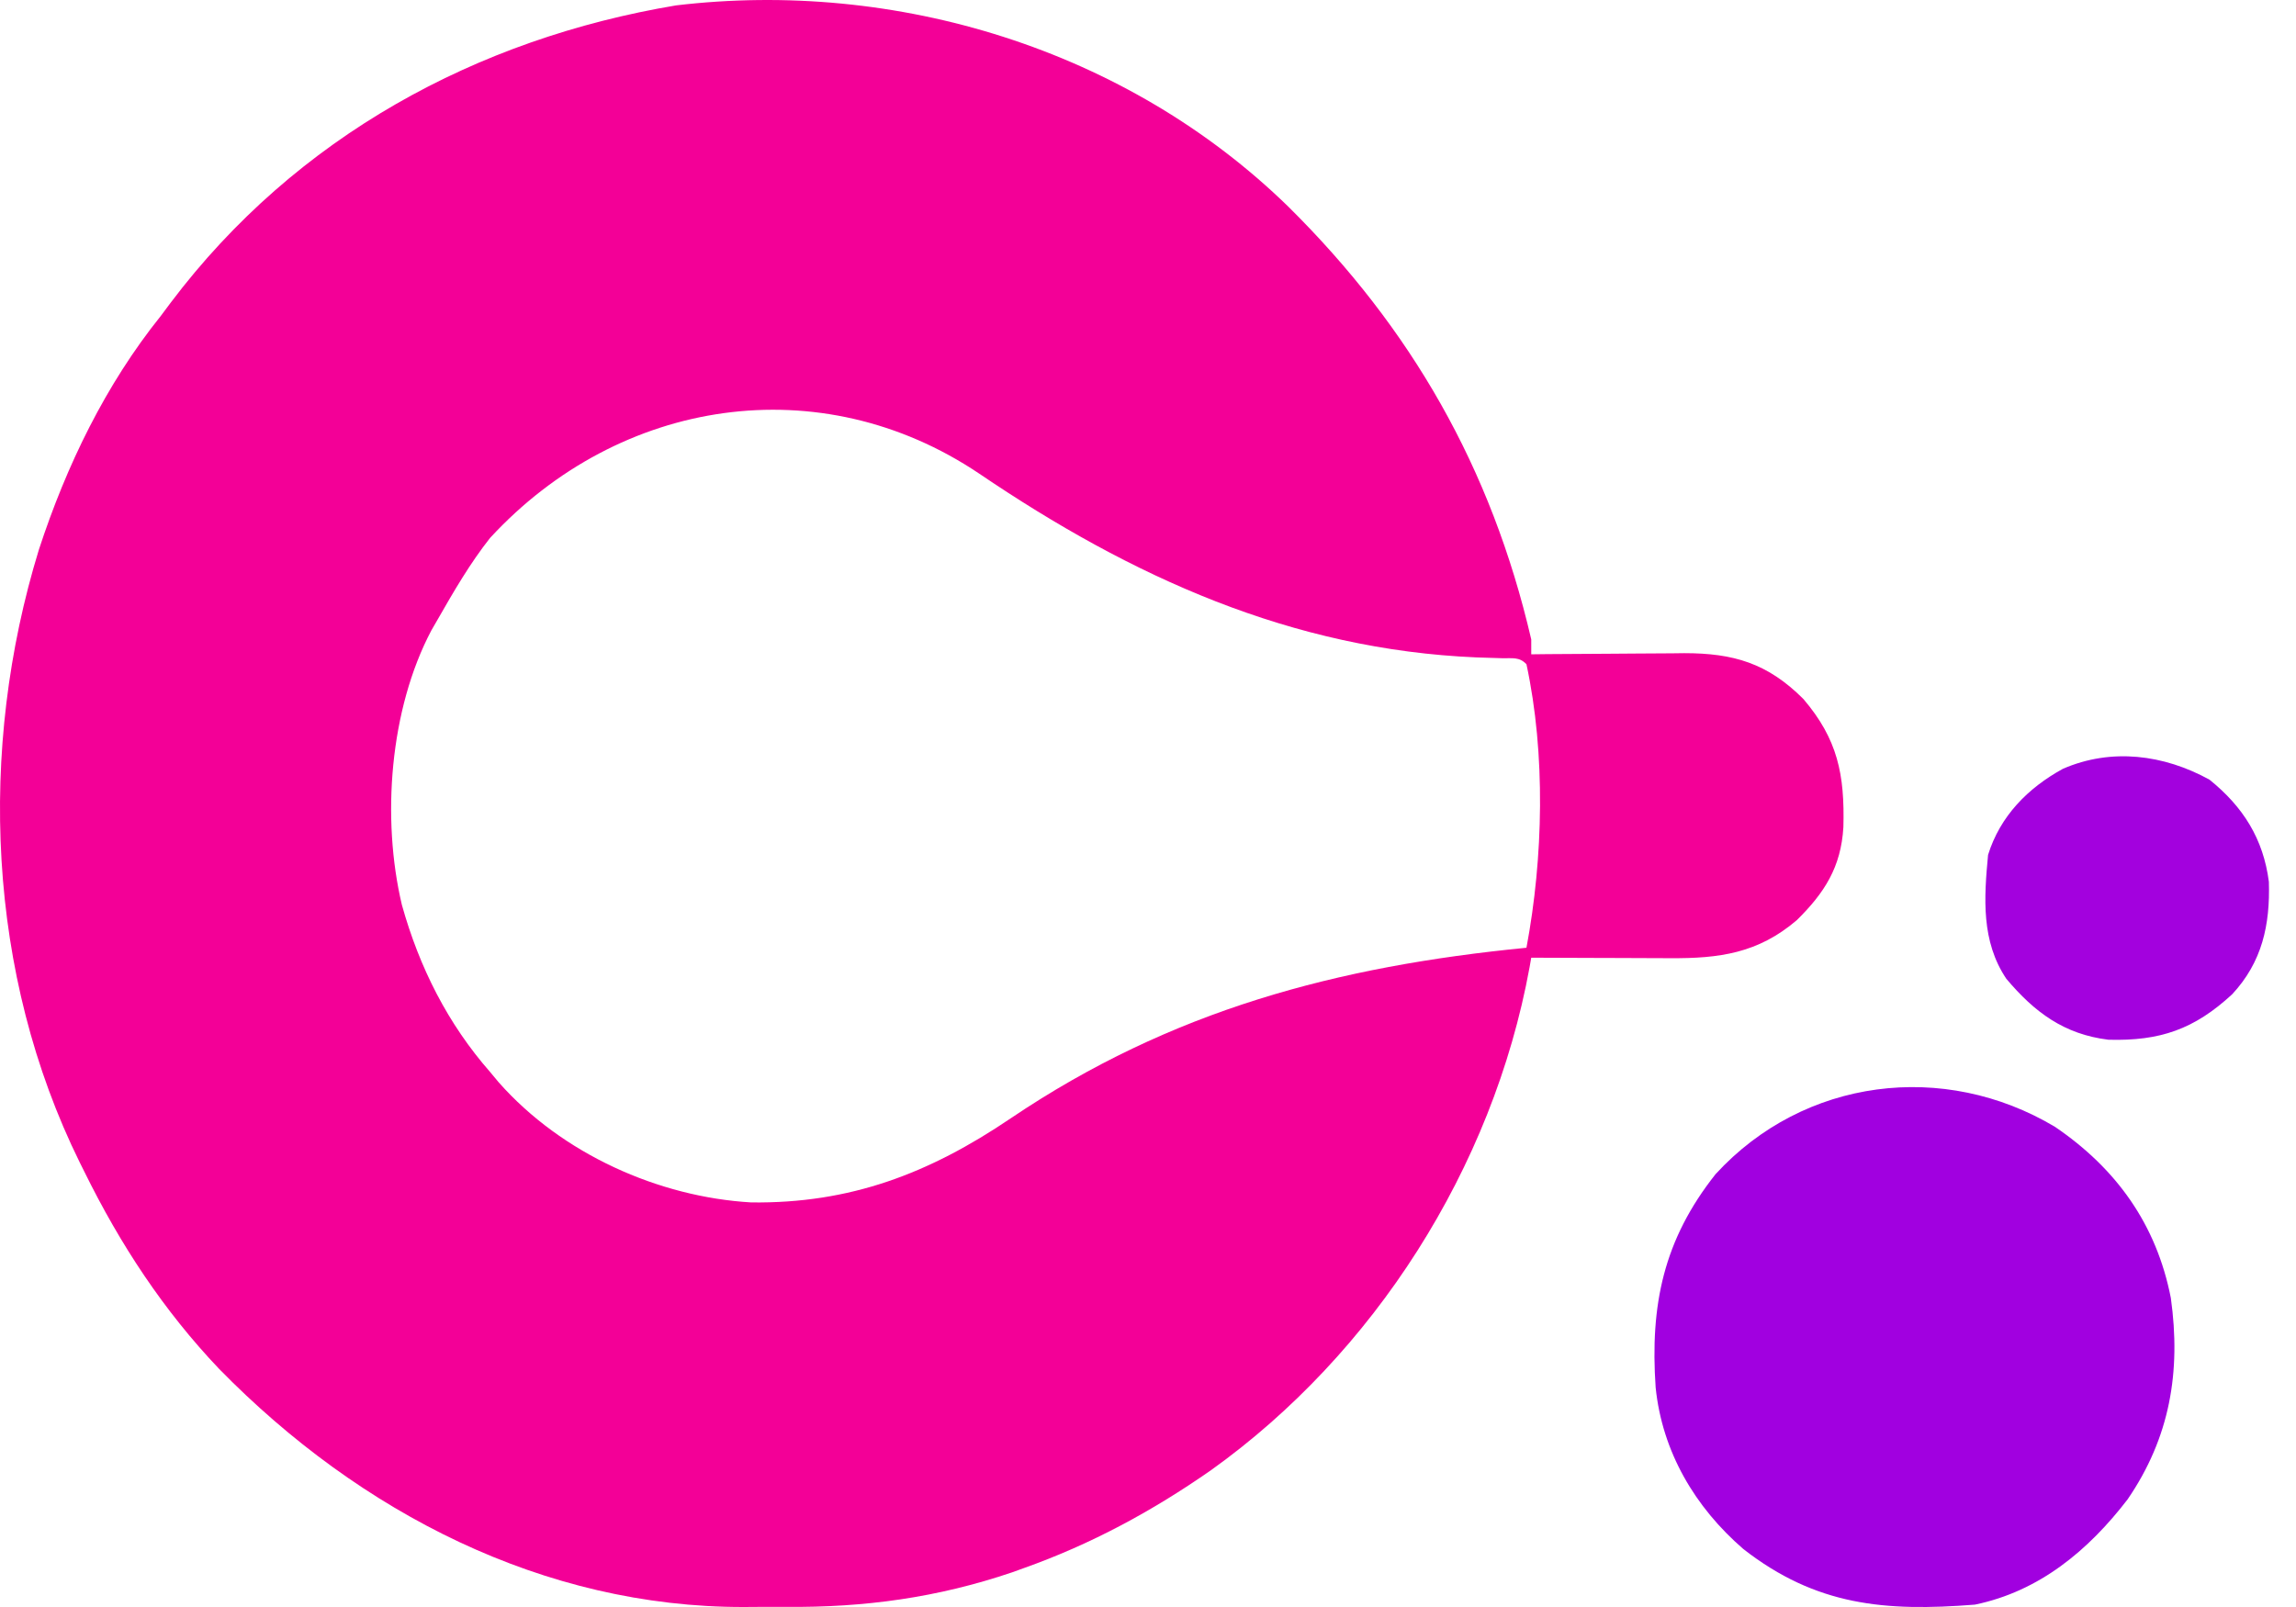 <svg width="60" height="42" viewBox="0 0 60 42" fill="none" xmlns="http://www.w3.org/2000/svg">
<path d="M33.669 5.403C36.872 8.575 38.971 12.213 40.015 16.711C40.015 16.839 40.015 16.968 40.015 17.101C40.157 17.099 40.298 17.098 40.444 17.096C40.974 17.092 41.503 17.089 42.033 17.086C42.261 17.085 42.489 17.083 42.718 17.081C43.048 17.078 43.378 17.076 43.708 17.075C43.808 17.074 43.909 17.073 44.013 17.071C45.297 17.071 46.191 17.331 47.128 18.27C48.022 19.32 48.209 20.239 48.172 21.619C48.11 22.667 47.676 23.337 46.957 24.047C45.942 24.916 44.926 25.051 43.647 25.043C43.542 25.043 43.438 25.042 43.331 25.042C43 25.041 42.67 25.04 42.339 25.038C42.114 25.038 41.889 25.037 41.664 25.036C41.114 25.035 40.565 25.033 40.015 25.03C40.001 25.111 39.986 25.192 39.972 25.276C39.009 30.548 35.892 35.385 31.654 38.419C30.114 39.495 28.503 40.364 26.748 40.986C26.651 41.022 26.553 41.056 26.453 41.093C24.495 41.756 22.597 42.015 20.542 41.997C20.173 41.994 19.805 41.997 19.436 42C14.213 42.008 9.414 39.543 5.728 35.779C4.273 34.249 3.144 32.531 2.203 30.62C2.163 30.54 2.123 30.461 2.083 30.379C-0.34 25.468 -0.586 19.584 1.017 14.363C1.737 12.161 2.763 10.049 4.199 8.261C4.286 8.145 4.372 8.03 4.461 7.91C7.744 3.559 12.469 1.012 17.666 0.141C23.401 -0.542 29.428 1.267 33.669 5.403ZM12.807 14.059C12.283 14.722 11.859 15.454 11.437 16.191C11.383 16.284 11.329 16.378 11.273 16.475C10.185 18.537 9.965 21.38 10.502 23.649C10.958 25.284 11.704 26.761 12.81 28.02C12.884 28.108 12.957 28.197 13.033 28.288C14.688 30.162 17.217 31.286 19.631 31.426C22.213 31.459 24.275 30.675 26.414 29.227C30.611 26.395 34.955 25.254 39.89 24.77C40.331 22.417 40.395 19.712 39.89 17.36C39.7 17.162 39.524 17.209 39.259 17.203C39.153 17.2 39.046 17.196 38.937 17.193C38.822 17.189 38.706 17.186 38.588 17.182C33.762 16.979 29.579 15.085 25.581 12.373C21.446 9.598 16.196 10.384 12.807 14.059Z" fill="#F30097"/>
<path d="M53.701 29.45C55.307 30.542 56.353 32.001 56.729 33.922C56.999 35.852 56.705 37.575 55.597 39.19C54.574 40.52 53.293 41.591 51.609 41.938C49.264 42.123 47.461 41.969 45.559 40.486C44.296 39.395 43.438 37.947 43.266 36.262C43.118 34.108 43.471 32.404 44.833 30.686C47.144 28.168 50.802 27.719 53.701 29.45Z" fill="#A100E0"/>
<path d="M57.739 20.377C58.619 21.086 59.146 21.924 59.291 23.045C59.326 24.175 59.115 25.144 58.332 25.986C57.342 26.9 56.448 27.212 55.098 27.174C53.938 27.032 53.166 26.455 52.43 25.581C51.772 24.6 51.846 23.474 51.953 22.343C52.267 21.332 52.991 20.595 53.911 20.092C55.178 19.543 56.547 19.72 57.739 20.377Z" fill="#A301DE"/>
</svg>
